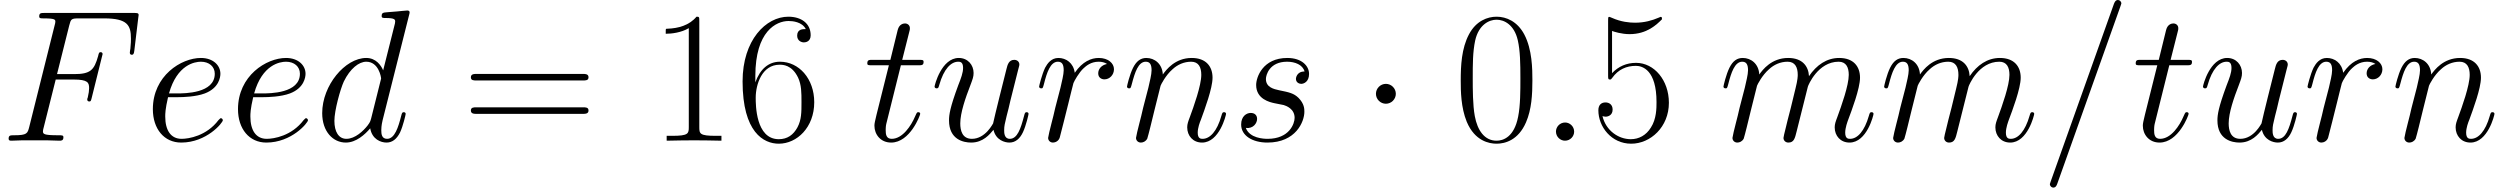 <?xml version='1.0' encoding='UTF-8'?>
<!-- This file was generated by dvisvgm 2.4 -->
<svg height='15.94pt' version='1.1' viewBox='126.915 85.878 212.422 15.94' width='212.422pt' xmlns='http://www.w3.org/2000/svg' xmlns:xlink='http://www.w3.org/1999/xlink'>
<defs>
<path d='M6.695 -5.117C6.695 -6.089 6.679 -7.747 6.009 -9.022C5.42 -10.138 4.479 -10.536 3.65 -10.536C2.885 -10.536 1.913 -10.186 1.307 -9.038C0.669 -7.843 0.606 -6.36 0.606 -5.117C0.606 -4.208 0.622 -2.821 1.116 -1.61C1.801 0.032 3.029 0.255 3.65 0.255C4.384 0.255 5.499 -0.048 6.153 -1.562C6.631 -2.662 6.695 -3.953 6.695 -5.117ZM3.65 0C2.63 0 2.024 -0.877 1.801 -2.088C1.626 -3.029 1.626 -4.4 1.626 -5.292C1.626 -6.52 1.626 -7.54 1.833 -8.512C2.136 -9.867 3.029 -10.281 3.65 -10.281C4.304 -10.281 5.149 -9.851 5.452 -8.544C5.659 -7.635 5.675 -6.567 5.675 -5.292C5.675 -4.256 5.675 -2.981 5.483 -2.04C5.149 -0.303 4.208 0 3.65 0Z' id='g2-48'/>
<path d='M4.24 -10.186C4.24 -10.521 4.224 -10.536 4.001 -10.536C3.379 -9.787 2.439 -9.548 1.546 -9.516C1.498 -9.516 1.419 -9.516 1.403 -9.484S1.387 -9.421 1.387 -9.086C1.881 -9.086 2.71 -9.182 3.347 -9.564V-1.164C3.347 -0.606 3.316 -0.414 1.945 -0.414H1.467V0C2.232 -0.016 3.029 -0.032 3.794 -0.032S5.356 -0.016 6.121 0V-0.414H5.643C4.272 -0.414 4.24 -0.59 4.24 -1.164V-10.186Z' id='g2-49'/>
<path d='M1.817 -9.325C1.977 -9.261 2.63 -9.054 3.3 -9.054C4.782 -9.054 5.595 -9.851 6.057 -10.313C6.057 -10.441 6.057 -10.521 5.962 -10.521C5.946 -10.521 5.914 -10.521 5.786 -10.457C5.228 -10.218 4.575 -10.026 3.778 -10.026C3.3 -10.026 2.582 -10.09 1.801 -10.441C1.626 -10.521 1.594 -10.521 1.578 -10.521C1.498 -10.521 1.482 -10.505 1.482 -10.186V-5.563C1.482 -5.276 1.482 -5.197 1.642 -5.197C1.722 -5.197 1.753 -5.228 1.833 -5.34C2.343 -6.057 3.045 -6.36 3.842 -6.36C4.4 -6.36 5.595 -6.009 5.595 -3.284C5.595 -2.774 5.595 -1.849 5.117 -1.116C4.718 -0.462 4.097 -0.128 3.411 -0.128C2.359 -0.128 1.291 -0.861 1.004 -2.088C1.068 -2.072 1.196 -2.04 1.259 -2.04C1.467 -2.04 1.865 -2.152 1.865 -2.646C1.865 -3.076 1.562 -3.252 1.259 -3.252C0.893 -3.252 0.654 -3.029 0.654 -2.582C0.654 -1.196 1.753 0.255 3.443 0.255C5.085 0.255 6.647 -1.164 6.647 -3.22C6.647 -5.133 5.404 -6.615 3.858 -6.615C3.045 -6.615 2.359 -6.312 1.817 -5.738V-9.325Z' id='g2-53'/>
<path d='M1.69 -5.499C1.69 -9.309 3.475 -10.17 4.511 -10.17C4.846 -10.17 5.659 -10.106 5.978 -9.484C5.723 -9.484 5.244 -9.484 5.244 -8.927C5.244 -8.496 5.595 -8.353 5.818 -8.353C5.962 -8.353 6.392 -8.416 6.392 -8.958C6.392 -9.963 5.595 -10.536 4.495 -10.536C2.598 -10.536 0.606 -8.56 0.606 -5.037C0.606 -0.701 2.407 0.255 3.682 0.255C5.228 0.255 6.695 -1.132 6.695 -3.268C6.695 -5.26 5.404 -6.711 3.778 -6.711C2.805 -6.711 2.088 -6.073 1.69 -4.957V-5.499ZM3.682 -0.128C1.722 -0.128 1.722 -3.061 1.722 -3.65C1.722 -4.798 2.264 -6.456 3.746 -6.456C4.017 -6.456 4.798 -6.456 5.324 -5.356C5.611 -4.734 5.611 -4.081 5.611 -3.284C5.611 -2.423 5.611 -1.785 5.276 -1.148C4.926 -0.494 4.415 -0.128 3.682 -0.128Z' id='g2-54'/>
<path d='M10.25 -5.117C10.489 -5.117 10.728 -5.117 10.728 -5.388C10.728 -5.675 10.457 -5.675 10.186 -5.675H1.275C1.004 -5.675 0.733 -5.675 0.733 -5.388C0.733 -5.117 0.972 -5.117 1.211 -5.117H10.25ZM10.186 -2.279C10.457 -2.279 10.728 -2.279 10.728 -2.566C10.728 -2.837 10.489 -2.837 10.25 -2.837H1.211C0.972 -2.837 0.733 -2.837 0.733 -2.566C0.733 -2.279 1.004 -2.279 1.275 -2.279H10.186Z' id='g2-61'/>
<path d='M2.933 -0.765C2.933 -1.227 2.55 -1.546 2.168 -1.546C1.706 -1.546 1.387 -1.164 1.387 -0.781C1.387 -0.319 1.769 0 2.152 0C2.614 0 2.933 -0.383 2.933 -0.765Z' id='g1-58'/>
<path d='M6.838 -11.365C6.838 -11.381 6.934 -11.62 6.934 -11.652C6.934 -11.844 6.775 -11.955 6.647 -11.955C6.567 -11.955 6.424 -11.955 6.296 -11.604L0.956 3.395C0.956 3.411 0.861 3.65 0.861 3.682C0.861 3.873 1.02 3.985 1.148 3.985C1.243 3.985 1.387 3.969 1.498 3.634L6.838 -11.365Z' id='g1-61'/>
<path d='M4.734 -5.197H6.265C7.476 -5.197 7.572 -4.926 7.572 -4.463C7.572 -4.256 7.54 -4.033 7.46 -3.682C7.428 -3.618 7.412 -3.539 7.412 -3.507C7.412 -3.395 7.476 -3.332 7.588 -3.332C7.715 -3.332 7.731 -3.395 7.795 -3.65L8.719 -7.364C8.719 -7.428 8.671 -7.524 8.56 -7.524C8.416 -7.524 8.4 -7.46 8.337 -7.189C8.002 -5.994 7.683 -5.659 6.296 -5.659H4.846L5.882 -9.787C6.025 -10.345 6.057 -10.393 6.711 -10.393H8.847C10.839 -10.393 11.126 -9.803 11.126 -8.671C11.126 -8.576 11.126 -8.225 11.078 -7.811C11.063 -7.747 11.031 -7.54 11.031 -7.476C11.031 -7.348 11.11 -7.301 11.206 -7.301C11.318 -7.301 11.381 -7.364 11.413 -7.651L11.748 -10.441C11.748 -10.489 11.78 -10.648 11.78 -10.68C11.78 -10.855 11.636 -10.855 11.349 -10.855H3.794C3.491 -10.855 3.332 -10.855 3.332 -10.568C3.332 -10.393 3.443 -10.393 3.714 -10.393C4.702 -10.393 4.702 -10.281 4.702 -10.106C4.702 -10.026 4.686 -9.963 4.639 -9.787L2.487 -1.18C2.343 -0.622 2.311 -0.462 1.196 -0.462C0.893 -0.462 0.733 -0.462 0.733 -0.175C0.733 0 0.877 0 0.972 0C1.275 0 1.594 -0.032 1.897 -0.032H3.969C4.32 -0.032 4.702 0 5.053 0C5.197 0 5.388 0 5.388 -0.287C5.388 -0.462 5.292 -0.462 4.941 -0.462C3.682 -0.462 3.65 -0.574 3.65 -0.813C3.65 -0.893 3.682 -1.02 3.714 -1.132L4.734 -5.197Z' id='g1-70'/>
<path d='M8.018 -10.664C8.034 -10.728 8.066 -10.823 8.066 -10.903C8.066 -11.063 7.906 -11.063 7.874 -11.063C7.859 -11.063 7.077 -10.999 6.998 -10.983C6.727 -10.967 6.488 -10.935 6.201 -10.919C5.802 -10.887 5.691 -10.871 5.691 -10.584C5.691 -10.425 5.818 -10.425 6.041 -10.425C6.822 -10.425 6.838 -10.281 6.838 -10.122C6.838 -10.026 6.806 -9.899 6.791 -9.851L5.818 -5.978C5.643 -6.392 5.212 -7.03 4.384 -7.03C2.582 -7.03 0.638 -4.702 0.638 -2.343C0.638 -0.765 1.562 0.159 2.646 0.159C3.523 0.159 4.272 -0.526 4.718 -1.052C4.878 -0.112 5.627 0.159 6.105 0.159S6.966 -0.128 7.253 -0.701C7.508 -1.243 7.731 -2.216 7.731 -2.279C7.731 -2.359 7.667 -2.423 7.572 -2.423C7.428 -2.423 7.412 -2.343 7.348 -2.104C7.109 -1.164 6.806 -0.159 6.153 -0.159C5.691 -0.159 5.659 -0.574 5.659 -0.893C5.659 -0.956 5.659 -1.291 5.77 -1.737L8.018 -10.664ZM4.798 -1.897C4.718 -1.626 4.718 -1.594 4.495 -1.291C4.144 -0.845 3.443 -0.159 2.694 -0.159C2.04 -0.159 1.674 -0.749 1.674 -1.69C1.674 -2.566 2.168 -4.352 2.471 -5.021C3.013 -6.137 3.762 -6.711 4.384 -6.711C5.436 -6.711 5.643 -5.404 5.643 -5.276C5.643 -5.26 5.595 -5.053 5.579 -5.021L4.798 -1.897Z' id='g1-100'/>
<path d='M2.853 -3.698C3.284 -3.698 4.368 -3.73 5.133 -4.017C6.344 -4.479 6.456 -5.404 6.456 -5.691C6.456 -6.392 5.85 -7.03 4.798 -7.03C3.124 -7.03 0.717 -5.515 0.717 -2.678C0.717 -1.004 1.674 0.159 3.124 0.159C5.292 0.159 6.663 -1.53 6.663 -1.737C6.663 -1.833 6.567 -1.913 6.504 -1.913C6.456 -1.913 6.44 -1.897 6.296 -1.753C5.276 -0.399 3.762 -0.159 3.156 -0.159C2.248 -0.159 1.769 -0.877 1.769 -2.056C1.769 -2.279 1.769 -2.678 2.008 -3.698H2.853ZM2.088 -4.017C2.774 -6.472 4.288 -6.711 4.798 -6.711C5.499 -6.711 5.978 -6.296 5.978 -5.691C5.978 -4.017 3.427 -4.017 2.758 -4.017H2.088Z' id='g1-101'/>
<path d='M3.284 -4.67C3.316 -4.766 3.714 -5.563 4.304 -6.073C4.718 -6.456 5.26 -6.711 5.882 -6.711C6.52 -6.711 6.743 -6.233 6.743 -5.595C6.743 -5.499 6.743 -5.181 6.551 -4.431L6.153 -2.79C6.025 -2.311 5.723 -1.132 5.691 -0.956C5.627 -0.717 5.531 -0.303 5.531 -0.239C5.531 -0.016 5.707 0.159 5.946 0.159C6.424 0.159 6.504 -0.207 6.647 -0.781L7.603 -4.591C7.635 -4.718 8.464 -6.711 10.218 -6.711C10.855 -6.711 11.078 -6.233 11.078 -5.595C11.078 -4.702 10.457 -2.965 10.106 -2.008C9.963 -1.626 9.883 -1.419 9.883 -1.132C9.883 -0.414 10.377 0.159 11.142 0.159C12.625 0.159 13.183 -2.184 13.183 -2.279C13.183 -2.359 13.119 -2.423 13.023 -2.423C12.88 -2.423 12.864 -2.375 12.784 -2.104C12.417 -0.829 11.828 -0.159 11.19 -0.159C11.031 -0.159 10.776 -0.175 10.776 -0.685C10.776 -1.1 10.967 -1.61 11.031 -1.785C11.318 -2.55 12.035 -4.431 12.035 -5.356C12.035 -6.312 11.477 -7.03 10.266 -7.03C9.198 -7.03 8.337 -6.424 7.699 -5.483C7.651 -6.344 7.125 -7.03 5.93 -7.03C4.511 -7.03 3.762 -6.025 3.475 -5.627C3.427 -6.535 2.774 -7.03 2.072 -7.03C1.61 -7.03 1.243 -6.806 0.94 -6.201C0.654 -5.627 0.43 -4.655 0.43 -4.591S0.494 -4.447 0.606 -4.447C0.733 -4.447 0.749 -4.463 0.845 -4.83C1.084 -5.77 1.387 -6.711 2.024 -6.711C2.391 -6.711 2.519 -6.456 2.519 -5.978C2.519 -5.627 2.359 -5.005 2.248 -4.511L1.801 -2.79C1.737 -2.487 1.562 -1.769 1.482 -1.482C1.371 -1.068 1.196 -0.319 1.196 -0.239C1.196 -0.016 1.371 0.159 1.61 0.159C1.801 0.159 2.024 0.064 2.152 -0.175C2.184 -0.255 2.327 -0.813 2.407 -1.132L2.758 -2.566L3.284 -4.67Z' id='g1-109'/>
<path d='M3.284 -4.67C3.316 -4.766 3.714 -5.563 4.304 -6.073C4.718 -6.456 5.26 -6.711 5.882 -6.711C6.52 -6.711 6.743 -6.233 6.743 -5.595C6.743 -4.686 6.089 -2.869 5.77 -2.008C5.627 -1.626 5.547 -1.419 5.547 -1.132C5.547 -0.414 6.041 0.159 6.806 0.159C8.289 0.159 8.847 -2.184 8.847 -2.279C8.847 -2.359 8.783 -2.423 8.687 -2.423C8.544 -2.423 8.528 -2.375 8.448 -2.104C8.082 -0.797 7.476 -0.159 6.854 -0.159C6.695 -0.159 6.44 -0.175 6.44 -0.685C6.44 -1.084 6.615 -1.562 6.711 -1.785C7.03 -2.662 7.699 -4.447 7.699 -5.356C7.699 -6.312 7.141 -7.03 5.93 -7.03C4.511 -7.03 3.762 -6.025 3.475 -5.627C3.427 -6.535 2.774 -7.03 2.072 -7.03C1.562 -7.03 1.211 -6.727 0.94 -6.185C0.654 -5.611 0.43 -4.655 0.43 -4.591S0.494 -4.447 0.606 -4.447C0.733 -4.447 0.749 -4.463 0.845 -4.83C1.1 -5.802 1.387 -6.711 2.024 -6.711C2.391 -6.711 2.519 -6.456 2.519 -5.978C2.519 -5.627 2.359 -5.005 2.248 -4.511L1.801 -2.79C1.737 -2.487 1.562 -1.769 1.482 -1.482C1.371 -1.068 1.196 -0.319 1.196 -0.239C1.196 -0.016 1.371 0.159 1.61 0.159C1.801 0.159 2.024 0.064 2.152 -0.175C2.184 -0.255 2.327 -0.813 2.407 -1.132L2.758 -2.566L3.284 -4.67Z' id='g1-110'/>
<path d='M6.201 -6.52C5.707 -6.424 5.452 -6.073 5.452 -5.723C5.452 -5.34 5.754 -5.212 5.978 -5.212C6.424 -5.212 6.791 -5.595 6.791 -6.073C6.791 -6.583 6.296 -7.03 5.499 -7.03C4.862 -7.03 4.129 -6.743 3.459 -5.77C3.347 -6.615 2.71 -7.03 2.072 -7.03C1.451 -7.03 1.132 -6.551 0.94 -6.201C0.669 -5.627 0.43 -4.67 0.43 -4.591C0.43 -4.527 0.494 -4.447 0.606 -4.447C0.733 -4.447 0.749 -4.463 0.845 -4.83C1.084 -5.786 1.387 -6.711 2.024 -6.711C2.407 -6.711 2.519 -6.44 2.519 -5.978C2.519 -5.627 2.359 -5.005 2.248 -4.511L1.801 -2.79C1.737 -2.487 1.562 -1.769 1.482 -1.482C1.371 -1.068 1.196 -0.319 1.196 -0.239C1.196 -0.016 1.371 0.159 1.61 0.159C1.785 0.159 2.088 0.048 2.184 -0.271C2.232 -0.399 2.821 -2.805 2.917 -3.172C2.997 -3.523 3.092 -3.858 3.172 -4.208C3.236 -4.431 3.3 -4.686 3.347 -4.894C3.395 -5.037 3.826 -5.818 4.224 -6.169C4.415 -6.344 4.83 -6.711 5.483 -6.711C5.738 -6.711 5.994 -6.663 6.201 -6.52Z' id='g1-114'/>
<path d='M3.634 -3.188C3.905 -3.14 4.336 -3.045 4.431 -3.029C4.639 -2.965 5.356 -2.71 5.356 -1.945C5.356 -1.451 4.91 -0.159 3.061 -0.159C2.726 -0.159 1.53 -0.207 1.211 -1.084C1.849 -1.004 2.168 -1.498 2.168 -1.849C2.168 -2.184 1.945 -2.359 1.626 -2.359C1.275 -2.359 0.813 -2.088 0.813 -1.371C0.813 -0.43 1.769 0.159 3.045 0.159C5.467 0.159 6.185 -1.626 6.185 -2.455C6.185 -2.694 6.185 -3.14 5.675 -3.65C5.276 -4.033 4.894 -4.113 4.033 -4.288C3.602 -4.384 2.917 -4.527 2.917 -5.244C2.917 -5.563 3.204 -6.711 4.718 -6.711C5.388 -6.711 6.041 -6.456 6.201 -5.882C5.499 -5.882 5.467 -5.276 5.467 -5.26C5.467 -4.926 5.77 -4.83 5.914 -4.83C6.137 -4.83 6.583 -5.005 6.583 -5.675S5.978 -7.03 4.734 -7.03C2.646 -7.03 2.088 -5.388 2.088 -4.734C2.088 -3.523 3.268 -3.268 3.634 -3.188Z' id='g1-115'/>
<path d='M3.204 -6.408H4.67C4.973 -6.408 5.133 -6.408 5.133 -6.695C5.133 -6.87 5.037 -6.87 4.718 -6.87H3.316L3.905 -9.198C3.969 -9.421 3.969 -9.453 3.969 -9.564C3.969 -9.819 3.762 -9.963 3.555 -9.963C3.427 -9.963 3.061 -9.915 2.933 -9.405L2.311 -6.87H0.813C0.494 -6.87 0.351 -6.87 0.351 -6.567C0.351 -6.408 0.462 -6.408 0.765 -6.408H2.184L1.132 -2.2C1.004 -1.642 0.956 -1.482 0.956 -1.275C0.956 -0.526 1.482 0.159 2.375 0.159C3.985 0.159 4.846 -2.168 4.846 -2.279C4.846 -2.375 4.782 -2.423 4.686 -2.423C4.655 -2.423 4.591 -2.423 4.559 -2.359C4.543 -2.343 4.527 -2.327 4.415 -2.072C4.081 -1.275 3.347 -0.159 2.423 -0.159C1.945 -0.159 1.913 -0.558 1.913 -0.909C1.913 -0.925 1.913 -1.227 1.961 -1.419L3.204 -6.408Z' id='g1-116'/>
<path d='M5.436 -0.925C5.643 -0.032 6.408 0.159 6.791 0.159C7.301 0.159 7.683 -0.175 7.938 -0.717C8.209 -1.291 8.416 -2.232 8.416 -2.279C8.416 -2.359 8.353 -2.423 8.257 -2.423C8.114 -2.423 8.098 -2.343 8.034 -2.104C7.747 -1.004 7.46 -0.159 6.822 -0.159C6.344 -0.159 6.344 -0.685 6.344 -0.893C6.344 -1.259 6.392 -1.419 6.551 -2.088C6.663 -2.519 6.775 -2.949 6.87 -3.395L7.524 -5.994C7.635 -6.392 7.635 -6.424 7.635 -6.472C7.635 -6.711 7.444 -6.87 7.205 -6.87C6.743 -6.87 6.631 -6.472 6.535 -6.073C6.376 -5.452 5.515 -2.024 5.404 -1.467C5.388 -1.467 4.766 -0.159 3.602 -0.159C2.774 -0.159 2.614 -0.877 2.614 -1.467C2.614 -2.375 3.061 -3.65 3.475 -4.718C3.666 -5.228 3.746 -5.436 3.746 -5.754C3.746 -6.44 3.252 -7.03 2.487 -7.03C1.02 -7.03 0.43 -4.718 0.43 -4.591C0.43 -4.527 0.494 -4.447 0.606 -4.447C0.749 -4.447 0.765 -4.511 0.829 -4.734C1.211 -6.105 1.833 -6.711 2.439 -6.711C2.598 -6.711 2.853 -6.695 2.853 -6.185C2.853 -5.77 2.678 -5.308 2.439 -4.702C1.737 -2.805 1.658 -2.2 1.658 -1.722C1.658 -0.096 2.885 0.159 3.539 0.159C4.559 0.159 5.117 -0.542 5.436 -0.925Z' id='g1-117'/>
<path d='M3.061 -3.985C3.061 -4.447 2.678 -4.83 2.216 -4.83S1.371 -4.447 1.371 -3.985S1.753 -3.14 2.216 -3.14S3.061 -3.523 3.061 -3.985Z' id='g0-1'/>
</defs>
<g id='page1'>
<use x='126.915' xlink:href='#g1-70' y='97.833'/>
<use x='139.186' xlink:href='#g1-101' y='97.833'/>
<use x='146.42' xlink:href='#g1-101' y='97.833'/>
<use x='153.654' xlink:href='#g1-100' y='97.833'/>
<use x='166.192' xlink:href='#g2-61' y='97.833'/>
<use x='182.094' xlink:href='#g2-49' y='97.833'/>
<use x='189.405' xlink:href='#g2-54' y='97.833'/>
<use x='200.258' xlink:href='#g1-116' y='97.833'/>
<use x='205.894' xlink:href='#g1-117' y='97.833'/>
<use x='214.777' xlink:href='#g1-114' y='97.833'/>
<use x='222.244' xlink:href='#g1-110' y='97.833'/>
<use x='231.561' xlink:href='#g1-115' y='97.833'/>
<use x='242.456' xlink:href='#g0-1' y='97.833'/>
<use x='250.426' xlink:href='#g2-48' y='97.833'/>
<use x='257.736' xlink:href='#g1-58' y='97.833'/>
<use x='262.072' xlink:href='#g2-53' y='97.833'/>
<use x='272.924' xlink:href='#g1-109' y='97.833'/>
<use x='286.577' xlink:href='#g1-109' y='97.833'/>
<use x='300.229' xlink:href='#g1-61' y='97.833'/>
<use x='308.033' xlink:href='#g1-116' y='97.833'/>
<use x='313.669' xlink:href='#g1-117' y='97.833'/>
<use x='322.553' xlink:href='#g1-114' y='97.833'/>
<use x='330.02' xlink:href='#g1-110' y='97.833'/>
</g>
</svg>
